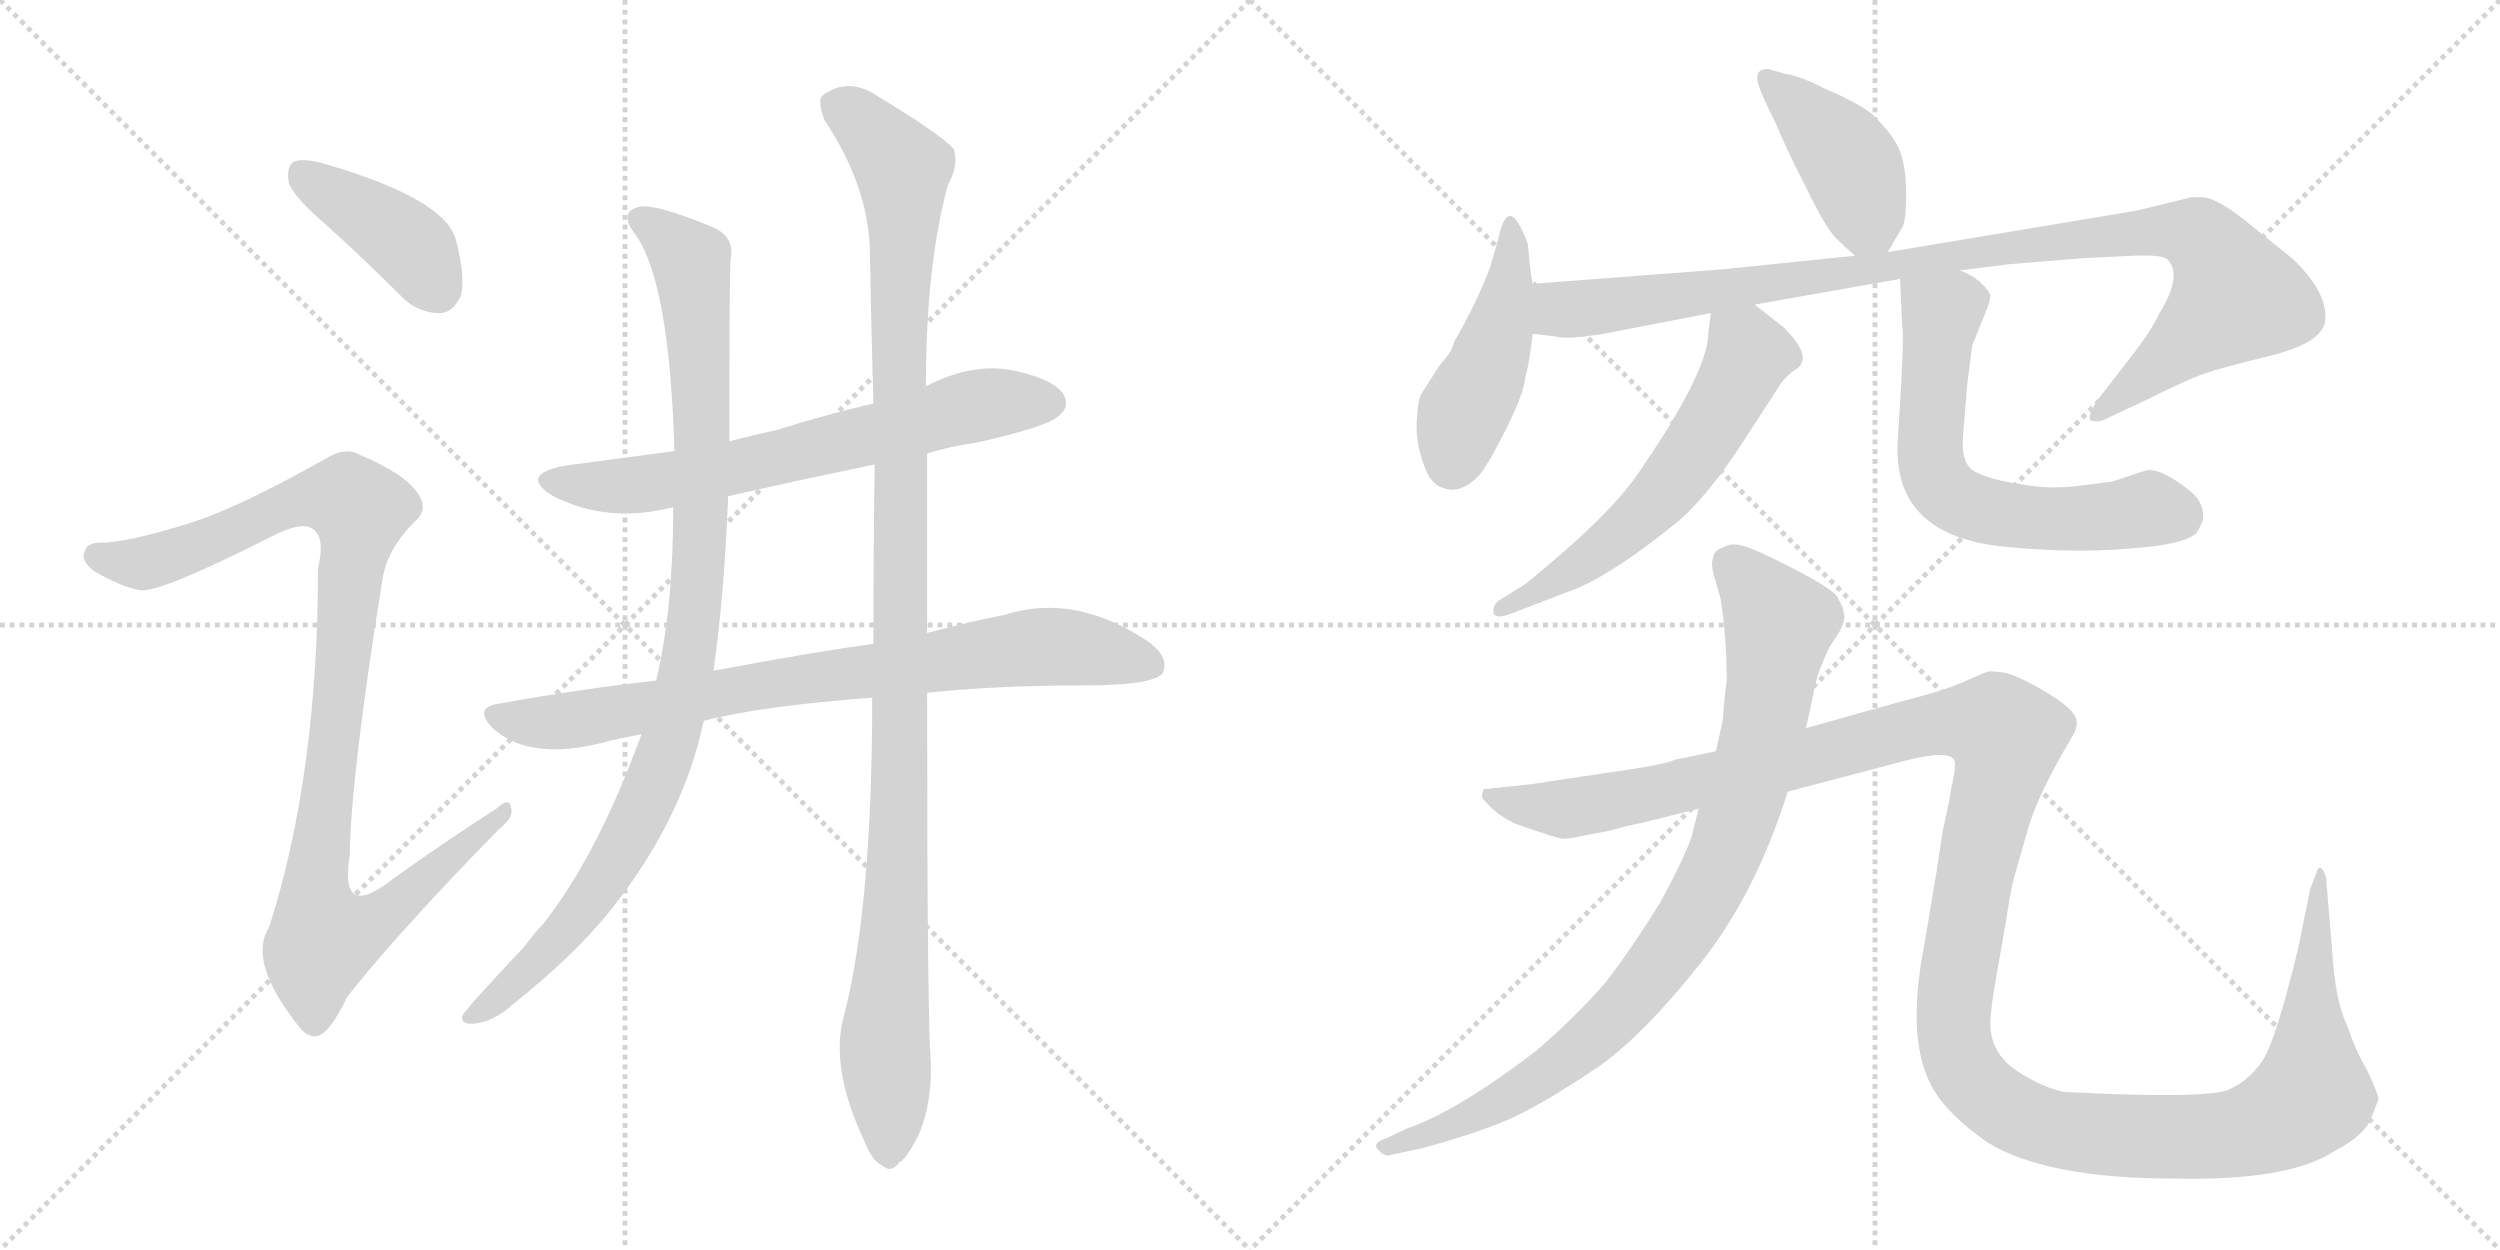 <svg version="1.1" viewBox="0 0 2048 1024" xmlns="http://www.w3.org/2000/svg">
  <g stroke="lightgray" stroke-dasharray="1,1" stroke-width="1" transform="scale(4, 4)">
    <line x1="0" y1="0" x2="256" y2="256"></line>
    <line x1="256" y1="0" x2="0" y2="256"></line>
    <line x1="128" y1="0" x2="128" y2="256"></line>
    <line x1="0" y1="128" x2="256" y2="128"></line>
    <line x1="256" y1="0" x2="512" y2="256"></line>
    <line x1="512" y1="0" x2="256" y2="256"></line>
    <line x1="384" y1="0" x2="384" y2="256"></line>
    <line x1="256" y1="128" x2="512" y2="128"></line>
  </g>
<g transform="scale(1, -1) translate(0, -850)">
   <style type="text/css">
    @keyframes keyframes0 {
      from {
       stroke: black;
       stroke-dashoffset: 406;
       stroke-width: 128;
       }
       57% {
       animation-timing-function: step-end;
       stroke: black;
       stroke-dashoffset: 0;
       stroke-width: 128;
       }
       to {
       stroke: black;
       stroke-width: 1024;
       }
       }
       #make-me-a-hanzi-animation-0 {
         animation: keyframes0 0.58s both;
         animation-delay: 0s;
         animation-timing-function: linear;
       }
    @keyframes keyframes1 {
      from {
       stroke: black;
       stroke-dashoffset: 1021;
       stroke-width: 128;
       }
       77% {
       animation-timing-function: step-end;
       stroke: black;
       stroke-dashoffset: 0;
       stroke-width: 128;
       }
       to {
       stroke: black;
       stroke-width: 1024;
       }
       }
       #make-me-a-hanzi-animation-1 {
         animation: keyframes1 1.081s both;
         animation-delay: 0.58s;
         animation-timing-function: linear;
       }
    @keyframes keyframes2 {
      from {
       stroke: black;
       stroke-dashoffset: 670;
       stroke-width: 128;
       }
       69% {
       animation-timing-function: step-end;
       stroke: black;
       stroke-dashoffset: 0;
       stroke-width: 128;
       }
       to {
       stroke: black;
       stroke-width: 1024;
       }
       }
       #make-me-a-hanzi-animation-2 {
         animation: keyframes2 0.795s both;
         animation-delay: 1.661s;
         animation-timing-function: linear;
       }
    @keyframes keyframes3 {
      from {
       stroke: black;
       stroke-dashoffset: 800;
       stroke-width: 128;
       }
       72% {
       animation-timing-function: step-end;
       stroke: black;
       stroke-dashoffset: 0;
       stroke-width: 128;
       }
       to {
       stroke: black;
       stroke-width: 1024;
       }
       }
       #make-me-a-hanzi-animation-3 {
         animation: keyframes3 0.901s both;
         animation-delay: 2.457s;
         animation-timing-function: linear;
       }
    @keyframes keyframes4 {
      from {
       stroke: black;
       stroke-dashoffset: 988;
       stroke-width: 128;
       }
       76% {
       animation-timing-function: step-end;
       stroke: black;
       stroke-dashoffset: 0;
       stroke-width: 128;
       }
       to {
       stroke: black;
       stroke-width: 1024;
       }
       }
       #make-me-a-hanzi-animation-4 {
         animation: keyframes4 1.054s both;
         animation-delay: 3.358s;
         animation-timing-function: linear;
       }
    @keyframes keyframes5 {
      from {
       stroke: black;
       stroke-dashoffset: 1135;
       stroke-width: 128;
       }
       79% {
       animation-timing-function: step-end;
       stroke: black;
       stroke-dashoffset: 0;
       stroke-width: 128;
       }
       to {
       stroke: black;
       stroke-width: 1024;
       }
       }
       #make-me-a-hanzi-animation-5 {
         animation: keyframes5 1.174s both;
         animation-delay: 4.412s;
         animation-timing-function: linear;
       }
    @keyframes keyframes6 {
      from {
       stroke: black;
       stroke-dashoffset: 417;
       stroke-width: 128;
       }
       58% {
       animation-timing-function: step-end;
       stroke: black;
       stroke-dashoffset: 0;
       stroke-width: 128;
       }
       to {
       stroke: black;
       stroke-width: 1024;
       }
       }
       #make-me-a-hanzi-animation-6 {
         animation: keyframes6 0.589s both;
         animation-delay: 5.585s;
         animation-timing-function: linear;
       }
    @keyframes keyframes7 {
      from {
       stroke: black;
       stroke-dashoffset: 453;
       stroke-width: 128;
       }
       60% {
       animation-timing-function: step-end;
       stroke: black;
       stroke-dashoffset: 0;
       stroke-width: 128;
       }
       to {
       stroke: black;
       stroke-width: 1024;
       }
       }
       #make-me-a-hanzi-animation-7 {
         animation: keyframes7 0.619s both;
         animation-delay: 6.175s;
         animation-timing-function: linear;
       }
    @keyframes keyframes8 {
      from {
       stroke: black;
       stroke-dashoffset: 1015;
       stroke-width: 128;
       }
       77% {
       animation-timing-function: step-end;
       stroke: black;
       stroke-dashoffset: 0;
       stroke-width: 128;
       }
       to {
       stroke: black;
       stroke-width: 1024;
       }
       }
       #make-me-a-hanzi-animation-8 {
         animation: keyframes8 1.076s both;
         animation-delay: 6.793s;
         animation-timing-function: linear;
       }
    @keyframes keyframes9 {
      from {
       stroke: black;
       stroke-dashoffset: 590;
       stroke-width: 128;
       }
       66% {
       animation-timing-function: step-end;
       stroke: black;
       stroke-dashoffset: 0;
       stroke-width: 128;
       }
       to {
       stroke: black;
       stroke-width: 1024;
       }
       }
       #make-me-a-hanzi-animation-9 {
         animation: keyframes9 0.73s both;
         animation-delay: 7.869s;
         animation-timing-function: linear;
       }
    @keyframes keyframes10 {
      from {
       stroke: black;
       stroke-dashoffset: 638;
       stroke-width: 128;
       }
       67% {
       animation-timing-function: step-end;
       stroke: black;
       stroke-dashoffset: 0;
       stroke-width: 128;
       }
       to {
       stroke: black;
       stroke-width: 1024;
       }
       }
       #make-me-a-hanzi-animation-10 {
         animation: keyframes10 0.769s both;
         animation-delay: 8.599s;
         animation-timing-function: linear;
       }
    @keyframes keyframes11 {
      from {
       stroke: black;
       stroke-dashoffset: 892;
       stroke-width: 128;
       }
       74% {
       animation-timing-function: step-end;
       stroke: black;
       stroke-dashoffset: 0;
       stroke-width: 128;
       }
       to {
       stroke: black;
       stroke-width: 1024;
       }
       }
       #make-me-a-hanzi-animation-11 {
         animation: keyframes11 0.976s both;
         animation-delay: 9.369s;
         animation-timing-function: linear;
       }
    @keyframes keyframes12 {
      from {
       stroke: black;
       stroke-dashoffset: 1458;
       stroke-width: 128;
       }
       83% {
       animation-timing-function: step-end;
       stroke: black;
       stroke-dashoffset: 0;
       stroke-width: 128;
       }
       to {
       stroke: black;
       stroke-width: 1024;
       }
       }
       #make-me-a-hanzi-animation-12 {
         animation: keyframes12 1.437s both;
         animation-delay: 10.345s;
         animation-timing-function: linear;
       }
</style>
<path d="M 267.5 665.5 Q 297.5 638.5 329.5 606.5 Q 342.5 593.5 360.5 593.5 Q 370.5 593.5 377.5 607.5 Q 381.5 622.5 373.5 653.5 Q 364.5 687.5 263.5 716.5 Q 247.5 720.5 240.5 717.5 Q 234.5 713.5 236.5 700.5 Q 240.5 688.5 267.5 665.5 Z" fill="lightgray"></path> 
<path d="M 161.5 423.5 Q 112.5 407.5 86.5 405.5 Q 71.5 406.5 69.5 398.5 Q 65.5 391.5 76.5 382.5 Q 98.5 369.5 114.5 366.5 Q 129.5 363.5 222.5 410.5 Q 247.5 423.5 256.5 416.5 Q 266.5 409.5 260.5 384.5 Q 260.5 215.5 220.5 90.5 Q 202.5 62.5 244.5 9.5 Q 254.5 -3.5 264.5 3.5 Q 273.5 10.5 284.5 33.5 Q 324.5 84.5 408.5 170.5 Q 421.5 180.5 418.5 188.5 Q 417.5 197.5 406.5 187.5 Q 364.5 160.5 322.5 130.5 Q 277.5 94.5 286.5 149.5 Q 287.5 215.5 313.5 376.5 Q 317.5 400.5 339.5 422.5 Q 351.5 432.5 342.5 445.5 Q 332.5 461.5 294.5 477.5 Q 282.5 484.5 265.5 473.5 Q 199.5 436.5 161.5 423.5 Z" fill="lightgray"></path> 
<path d="M 759.5 478.5 Q 778.5 484.5 800.5 487.5 Q 858.5 500.5 867.5 509.5 Q 876.5 516.5 871.5 526.5 Q 864.5 538.5 834.5 545.5 Q 798.5 554.5 758.5 533.5 L 715.5 519.5 Q 673.5 509.5 635.5 497.5 Q 616.5 493.5 597.5 488.5 L 552.5 480.5 Q 507.5 474.5 462.5 468.5 Q 425.5 461.5 451.5 444.5 Q 496.5 420.5 551.5 434.5 L 596.5 443.5 Q 653.5 456.5 716.5 469.5 L 759.5 478.5 Z" fill="lightgray"></path> 
<path d="M 759.5 282.5 Q 816.5 288.5 887.5 288.5 Q 944.5 288.5 952.5 298.5 Q 958.5 311.5 940.5 324.5 Q 880.5 364.5 823.5 346.5 Q 793.5 340.5 759.5 331.5 L 715.5 322.5 Q 669.5 316.5 584.5 300.5 L 537.5 292.5 Q 474.5 285.5 408.5 273.5 Q 387.5 270.5 403.5 253.5 Q 433.5 226.5 493.5 241.5 Q 508.5 245.5 525.5 248.5 L 576.5 259.5 Q 622.5 271.5 714.5 278.5 L 759.5 282.5 Z" fill="lightgray"></path> 
<path d="M 597.5 488.5 Q 597.5 629.5 598.5 637.5 Q 602.5 656.5 582.5 664.5 Q 536.5 683.5 523.5 680.5 Q 505.5 676.5 521.5 656.5 Q 548.5 616.5 552.5 480.5 L 551.5 434.5 Q 551.5 350.5 537.5 292.5 L 525.5 248.5 Q 489.5 149.5 444.5 92.5 Q 437.5 85.5 429.5 74.5 Q 380.5 22.5 378.5 17.5 Q 377.5 10.5 388.5 11.5 Q 403.5 12.5 420.5 27.5 Q 469.5 66.5 499.5 103.5 Q 559.5 178.5 576.5 259.5 L 584.5 300.5 Q 593.5 364.5 596.5 443.5 L 597.5 488.5 Z" fill="lightgray"></path> 
<path d="M 691.5 18.5 Q 679.5 -23.5 707.5 -83.5 Q 714.5 -101.5 722.5 -104.5 Q 729.5 -111.5 736.5 -102.5 Q 743.5 -98.5 753.5 -77.5 Q 763.5 -52.5 762.5 -20.5 Q 759.5 18.5 759.5 282.5 L 759.5 331.5 Q 759.5 398.5 759.5 478.5 L 758.5 533.5 Q 758.5 632.5 776.5 698.5 Q 785.5 714.5 781.5 727.5 Q 774.5 737.5 718.5 771.5 Q 694.5 787.5 673.5 771.5 Q 669.5 767.5 675.5 751.5 Q 709.5 700.5 712.5 649.5 Q 713.5 588.5 715.5 519.5 L 716.5 469.5 Q 715.5 399.5 715.5 322.5 L 714.5 278.5 Q 714.5 107.5 691.5 18.5 Z" fill="lightgray"></path> 
<path d="M 1448.5 793.5 Q 1439.5 793.5 1439.5 786.5 Q 1439.5 778.5 1454.5 749.5 Q 1462.5 729.5 1479.5 696.5 Q 1495.5 663.5 1503.5 655.5 Q 1511.5 647.5 1519.5 640.5 C 1536.5 625.5 1536.5 625.5 1546.5 643.5 L 1557.5 662.5 Q 1561.5 666.5 1561.5 691.5 Q 1561.5 716.5 1554.5 730.5 Q 1547.5 743.5 1532.5 757.5 Q 1518.5 767.5 1494.5 777.5 Q 1475.5 787.5 1462.5 789.5 L 1448.5 793.5 Z" fill="lightgray"></path> 
<path d="M 1255.5 617.5 L 1253.5 630.5 L 1251.5 650.5 Q 1235.5 693.5 1227.5 654.5 L 1220.5 630.5 Q 1209.5 601.5 1191.5 570.5 Q 1189.5 563.5 1186.5 559.5 L 1178.5 549.5 L 1164.5 527.5 Q 1161.5 523.5 1160.5 504.0 Q 1159.5 484.5 1169.5 461.5 Q 1175.5 450.5 1187.5 449.0 Q 1199.5 447.5 1212.5 461.5 Q 1221.5 473.5 1235.0 501.0 Q 1248.5 528.5 1249.5 540.5 Q 1253.5 555.5 1255.5 576.5 L 1255.5 617.5 Z" fill="lightgray"></path> 
<path d="M 1519.5 640.5 L 1412.5 629.5 Q 1269.5 618.5 1255.5 617.5 C 1225.5 615.5 1225.5 580.5 1255.5 576.5 L 1273.5 574.5 Q 1282.5 571.5 1313.5 576.5 L 1401.5 593.5 L 1437.5 600.5 L 1556.5 621.5 L 1605.5 628.5 L 1645.5 633.5 L 1706.5 638.5 L 1747.5 640.5 Q 1771.5 641.5 1775.5 637.5 Q 1788.5 624.5 1768.5 592.5 Q 1761.5 577.5 1745.5 557.5 L 1718.5 522.5 Q 1709.5 508.5 1712.5 505.5 Q 1720.5 503.5 1726.5 507.5 L 1758.5 522.5 Q 1790.5 538.5 1804.5 543.5 Q 1818.5 548.5 1859.5 558.5 Q 1900.5 568.5 1904.5 585.5 Q 1908.5 609.5 1877.5 638.5 L 1836.5 671.5 Q 1814.5 688.5 1803.5 688.5 L 1795.5 688.5 L 1750.5 677.5 L 1546.5 643.5 L 1519.5 640.5 Z" fill="lightgray"></path> 
<path d="M 1401.5 593.5 L 1399.5 577.5 Q 1399.5 545.5 1341.5 461.5 Q 1317.5 426.5 1249.5 371.5 L 1228.5 358.5 Q 1222.5 354.5 1223.5 347.5 Q 1225.5 342.5 1238.5 347.5 L 1282.5 364.5 Q 1316.5 375.5 1375.5 423.5 Q 1400.5 445.5 1429.5 490.5 L 1455.5 530.5 Q 1460.5 539.5 1469.5 546.5 Q 1487.5 555.5 1461.5 581.5 L 1437.5 600.5 C 1413.5 619.5 1405.5 623.5 1401.5 593.5 Z" fill="lightgray"></path> 
<path d="M 1556.5 621.5 L 1558.5 579.5 Q 1559.5 576.5 1557.5 535.5 L 1554.5 486.5 Q 1551.5 412.5 1638.5 402.5 Q 1695.5 396.5 1742.5 400.5 Q 1789.5 403.5 1799.5 413.5 Q 1802.5 418.5 1804.5 423.5 Q 1806.5 437.5 1794.5 447.5 Q 1769.5 467.5 1757.5 464.5 L 1730.5 455.5 L 1706.5 452.5 Q 1680.5 448.5 1654.5 453.5 Q 1627.5 457.5 1616.5 464.5 Q 1605.5 471.5 1608.5 497.5 L 1611.5 534.5 L 1615.5 566.5 L 1627.5 596.5 Q 1630.5 604.5 1630.5 607.5 Q 1630.5 610.5 1623.5 617.5 Q 1616.5 624.5 1605.5 628.5 C 1578.5 642.5 1555.5 651.5 1556.5 621.5 Z" fill="lightgray"></path> 
<path d="M 1479.5 253.5 L 1485.5 281.5 Q 1487.5 296.5 1498.5 319.5 L 1507.5 333.5 Q 1512.5 344.5 1510.5 347.5 L 1509.5 352.5 L 1505.5 360.5 Q 1501.5 367.5 1469.5 384.0 Q 1437.5 400.5 1427.5 403.0 Q 1417.5 405.5 1411.5 401.5 Q 1404.5 399.5 1403.5 393.5 Q 1401.5 388.5 1403.5 380.5 L 1409.5 359.5 Q 1414.5 328.5 1414.5 292.5 Q 1412.5 277.5 1411.5 261.5 Q 1407.5 241.5 1405.5 234.5 L 1391.5 187.5 L 1385.5 163.5 Q 1377.5 142.5 1360.5 111.5 Q 1336.5 72.5 1315.5 45.5 Q 1288.5 14.5 1257.5 -11.5 Q 1193.5 -60.5 1152.5 -74.5 L 1135.5 -82.5 Q 1123.5 -86.5 1129.0 -92.0 Q 1134.5 -97.5 1137.5 -96.5 L 1165.5 -90.5 Q 1216.5 -76.5 1242.5 -64.0 Q 1268.5 -51.5 1311.5 -22.5 Q 1348.5 4.5 1393.5 61.5 Q 1438.5 118.5 1464.5 201.5 L 1479.5 253.5 Z" fill="lightgray"></path> 
<path d="M 1596.5 192.5 L 1591.5 169.5 L 1586.5 136.5 L 1576.5 76.5 Q 1560.5 -4.5 1584.5 -43.5 Q 1596.5 -63.5 1627.5 -85.5 Q 1675.5 -115.5 1781.5 -115.5 Q 1874.5 -117.5 1911.5 -93.5 Q 1934.5 -81.5 1941.5 -68.5 L 1948.5 -50.5 Q 1948.5 -46.5 1938.5 -25.5 Q 1930.5 -12.5 1922.5 10.5 Q 1914.5 27.5 1911.5 58.5 L 1905.5 131.5 Q 1901.5 142.5 1898.5 137.5 L 1892.5 121.5 L 1882.5 72.5 Q 1864.5 -1.5 1854.0 -18.0 Q 1843.5 -34.5 1826.0 -42.5 Q 1808.5 -50.5 1690.5 -44.5 Q 1673.5 -40.5 1657.5 -30.5 Q 1630.5 -15.5 1630.5 11.5 Q 1630.5 23.5 1636.5 56.5 Q 1642.5 89.5 1645.0 106.0 Q 1647.5 122.5 1650.5 133.0 Q 1653.5 143.5 1661.5 171.5 Q 1669.5 199.5 1697.5 246.5 Q 1704.5 257.5 1698.5 265.5 Q 1692.5 273.5 1674.5 284.0 Q 1656.5 294.5 1644.5 298.5 Q 1631.5 300.5 1629.0 300.0 Q 1626.5 299.5 1610.0 292.0 Q 1593.5 284.5 1561.5 276.5 L 1479.5 253.5 L 1405.5 234.5 L 1371.5 227.5 Q 1364.5 223.5 1313.5 216.5 L 1253.5 207.5 L 1215.5 203.5 Q 1213.5 198.5 1214.0 197.0 Q 1214.5 195.5 1221.5 188.5 Q 1228.5 181.5 1240.5 175.5 Q 1274.5 163.5 1279.5 163.0 Q 1284.5 162.5 1297.5 165.5 L 1318.5 169.5 Q 1340.5 175.5 1343.5 175.5 L 1391.5 187.5 L 1464.5 201.5 L 1559.5 226.5 Q 1601.5 237.5 1601.5 224.5 Q 1601.5 216.5 1598.5 204.5 L 1596.5 192.5 Z" fill="lightgray"></path> 
      <clipPath id="make-me-a-hanzi-clip-0">
      <path d="M 267.5 665.5 Q 297.5 638.5 329.5 606.5 Q 342.5 593.5 360.5 593.5 Q 370.5 593.5 377.5 607.5 Q 381.5 622.5 373.5 653.5 Q 364.5 687.5 263.5 716.5 Q 247.5 720.5 240.5 717.5 Q 234.5 713.5 236.5 700.5 Q 240.5 688.5 267.5 665.5 Z" fill="lightgray"></path>
      </clipPath>
      <path clip-path="url(#make-me-a-hanzi-clip-0)" d="M 246.5 709.5 L 336.5 648.5 L 358.5 613.5 " fill="none" id="make-me-a-hanzi-animation-0" stroke-dasharray="278 556" stroke-linecap="round"></path>

      <clipPath id="make-me-a-hanzi-clip-1">
      <path d="M 161.5 423.5 Q 112.5 407.5 86.5 405.5 Q 71.5 406.5 69.5 398.5 Q 65.5 391.5 76.5 382.5 Q 98.5 369.5 114.5 366.5 Q 129.5 363.5 222.5 410.5 Q 247.5 423.5 256.5 416.5 Q 266.5 409.5 260.5 384.5 Q 260.5 215.5 220.5 90.5 Q 202.5 62.5 244.5 9.5 Q 254.5 -3.5 264.5 3.5 Q 273.5 10.5 284.5 33.5 Q 324.5 84.5 408.5 170.5 Q 421.5 180.5 418.5 188.5 Q 417.5 197.5 406.5 187.5 Q 364.5 160.5 322.5 130.5 Q 277.5 94.5 286.5 149.5 Q 287.5 215.5 313.5 376.5 Q 317.5 400.5 339.5 422.5 Q 351.5 432.5 342.5 445.5 Q 332.5 461.5 294.5 477.5 Q 282.5 484.5 265.5 473.5 Q 199.5 436.5 161.5 423.5 Z" fill="lightgray"></path>
      </clipPath>
      <path clip-path="url(#make-me-a-hanzi-clip-1)" d="M 79.5 394.5 L 118.5 388.5 L 164.5 402.5 L 251.5 441.5 L 271.5 443.5 L 295.5 432.5 L 257.5 116.5 L 265.5 82.5 L 303.5 92.5 L 412.5 184.5 " fill="none" id="make-me-a-hanzi-animation-1" stroke-dasharray="893 1786" stroke-linecap="round"></path>

      <clipPath id="make-me-a-hanzi-clip-2">
      <path d="M 759.5 478.5 Q 778.5 484.5 800.5 487.5 Q 858.5 500.5 867.5 509.5 Q 876.5 516.5 871.5 526.5 Q 864.5 538.5 834.5 545.5 Q 798.5 554.5 758.5 533.5 L 715.5 519.5 Q 673.5 509.5 635.5 497.5 Q 616.5 493.5 597.5 488.5 L 552.5 480.5 Q 507.5 474.5 462.5 468.5 Q 425.5 461.5 451.5 444.5 Q 496.5 420.5 551.5 434.5 L 596.5 443.5 Q 653.5 456.5 716.5 469.5 L 759.5 478.5 Z" fill="lightgray"></path>
      </clipPath>
      <path clip-path="url(#make-me-a-hanzi-clip-2)" d="M 454.5 457.5 L 501.5 451.5 L 539.5 454.5 L 777.5 512.5 L 860.5 520.5 " fill="none" id="make-me-a-hanzi-animation-2" stroke-dasharray="542 1084" stroke-linecap="round"></path>

      <clipPath id="make-me-a-hanzi-clip-3">
      <path d="M 759.5 282.5 Q 816.5 288.5 887.5 288.5 Q 944.5 288.5 952.5 298.5 Q 958.5 311.5 940.5 324.5 Q 880.5 364.5 823.5 346.5 Q 793.5 340.5 759.5 331.5 L 715.5 322.5 Q 669.5 316.5 584.5 300.5 L 537.5 292.5 Q 474.5 285.5 408.5 273.5 Q 387.5 270.5 403.5 253.5 Q 433.5 226.5 493.5 241.5 Q 508.5 245.5 525.5 248.5 L 576.5 259.5 Q 622.5 271.5 714.5 278.5 L 759.5 282.5 Z" fill="lightgray"></path>
      </clipPath>
      <path clip-path="url(#make-me-a-hanzi-clip-3)" d="M 406.5 263.5 L 462.5 259.5 L 614.5 287.5 L 859.5 320.5 L 944.5 305.5 " fill="none" id="make-me-a-hanzi-animation-3" stroke-dasharray="672 1344" stroke-linecap="round"></path>

      <clipPath id="make-me-a-hanzi-clip-4">
      <path d="M 597.5 488.5 Q 597.5 629.5 598.5 637.5 Q 602.5 656.5 582.5 664.5 Q 536.5 683.5 523.5 680.5 Q 505.5 676.5 521.5 656.5 Q 548.5 616.5 552.5 480.5 L 551.5 434.5 Q 551.5 350.5 537.5 292.5 L 525.5 248.5 Q 489.5 149.5 444.5 92.5 Q 437.5 85.5 429.5 74.5 Q 380.5 22.5 378.5 17.5 Q 377.5 10.5 388.5 11.5 Q 403.5 12.5 420.5 27.5 Q 469.5 66.5 499.5 103.5 Q 559.5 178.5 576.5 259.5 L 584.5 300.5 Q 593.5 364.5 596.5 443.5 L 597.5 488.5 Z" fill="lightgray"></path>
      </clipPath>
      <path clip-path="url(#make-me-a-hanzi-clip-4)" d="M 525.5 668.5 L 565.5 636.5 L 572.5 570.5 L 574.5 418.5 L 555.5 270.5 L 534.5 203.5 L 489.5 122.5 L 443.5 65.5 L 384.5 16.5 " fill="none" id="make-me-a-hanzi-animation-4" stroke-dasharray="860 1720" stroke-linecap="round"></path>

      <clipPath id="make-me-a-hanzi-clip-5">
      <path d="M 691.5 18.5 Q 679.5 -23.5 707.5 -83.5 Q 714.5 -101.5 722.5 -104.5 Q 729.5 -111.5 736.5 -102.5 Q 743.5 -98.5 753.5 -77.5 Q 763.5 -52.5 762.5 -20.5 Q 759.5 18.5 759.5 282.5 L 759.5 331.5 Q 759.5 398.5 759.5 478.5 L 758.5 533.5 Q 758.5 632.5 776.5 698.5 Q 785.5 714.5 781.5 727.5 Q 774.5 737.5 718.5 771.5 Q 694.5 787.5 673.5 771.5 Q 669.5 767.5 675.5 751.5 Q 709.5 700.5 712.5 649.5 Q 713.5 588.5 715.5 519.5 L 716.5 469.5 Q 715.5 399.5 715.5 322.5 L 714.5 278.5 Q 714.5 107.5 691.5 18.5 Z" fill="lightgray"></path>
      </clipPath>
      <path clip-path="url(#make-me-a-hanzi-clip-5)" d="M 685.5 765.5 L 714.5 742.5 L 739.5 711.5 L 738.5 217.5 L 724.5 -7.5 L 727.5 -90.5 " fill="none" id="make-me-a-hanzi-animation-5" stroke-dasharray="1007 2014" stroke-linecap="round"></path>

      <clipPath id="make-me-a-hanzi-clip-6">
      <path d="M 1448.5 793.5 Q 1439.5 793.5 1439.5 786.5 Q 1439.5 778.5 1454.5 749.5 Q 1462.5 729.5 1479.5 696.5 Q 1495.5 663.5 1503.5 655.5 Q 1511.5 647.5 1519.5 640.5 C 1536.5 625.5 1536.5 625.5 1546.5 643.5 L 1557.5 662.5 Q 1561.5 666.5 1561.5 691.5 Q 1561.5 716.5 1554.5 730.5 Q 1547.5 743.5 1532.5 757.5 Q 1518.5 767.5 1494.5 777.5 Q 1475.5 787.5 1462.5 789.5 L 1448.5 793.5 Z" fill="lightgray"></path>
      </clipPath>
      <path clip-path="url(#make-me-a-hanzi-clip-6)" d="M 1448.5 784.5 L 1513.5 718.5 L 1538.5 654.5 " fill="none" id="make-me-a-hanzi-animation-6" stroke-dasharray="289 578" stroke-linecap="round"></path>

      <clipPath id="make-me-a-hanzi-clip-7">
      <path d="M 1255.5 617.5 L 1253.5 630.5 L 1251.5 650.5 Q 1235.5 693.5 1227.5 654.5 L 1220.5 630.5 Q 1209.5 601.5 1191.5 570.5 Q 1189.5 563.5 1186.5 559.5 L 1178.5 549.5 L 1164.5 527.5 Q 1161.5 523.5 1160.5 504.0 Q 1159.5 484.5 1169.5 461.5 Q 1175.5 450.5 1187.5 449.0 Q 1199.5 447.5 1212.5 461.5 Q 1221.5 473.5 1235.0 501.0 Q 1248.5 528.5 1249.5 540.5 Q 1253.5 555.5 1255.5 576.5 L 1255.5 617.5 Z" fill="lightgray"></path>
      </clipPath>
      <path clip-path="url(#make-me-a-hanzi-clip-7)" d="M 1240.5 659.5 L 1229.5 583.5 L 1198.5 512.5 L 1189.5 470.5 " fill="none" id="make-me-a-hanzi-animation-7" stroke-dasharray="325 650" stroke-linecap="round"></path>

      <clipPath id="make-me-a-hanzi-clip-8">
      <path d="M 1519.5 640.5 L 1412.5 629.5 Q 1269.5 618.5 1255.5 617.5 C 1225.5 615.5 1225.5 580.5 1255.5 576.5 L 1273.5 574.5 Q 1282.5 571.5 1313.5 576.5 L 1401.5 593.5 L 1437.5 600.5 L 1556.5 621.5 L 1605.5 628.5 L 1645.5 633.5 L 1706.5 638.5 L 1747.5 640.5 Q 1771.5 641.5 1775.5 637.5 Q 1788.5 624.5 1768.5 592.5 Q 1761.5 577.5 1745.5 557.5 L 1718.5 522.5 Q 1709.5 508.5 1712.5 505.5 Q 1720.5 503.5 1726.5 507.5 L 1758.5 522.5 Q 1790.5 538.5 1804.5 543.5 Q 1818.5 548.5 1859.5 558.5 Q 1900.5 568.5 1904.5 585.5 Q 1908.5 609.5 1877.5 638.5 L 1836.5 671.5 Q 1814.5 688.5 1803.5 688.5 L 1795.5 688.5 L 1750.5 677.5 L 1546.5 643.5 L 1519.5 640.5 Z" fill="lightgray"></path>
      </clipPath>
      <path clip-path="url(#make-me-a-hanzi-clip-8)" d="M 1258.5 610.5 L 1276.5 597.5 L 1301.5 597.5 L 1745.5 659.5 L 1778.5 661.5 L 1802.5 655.5 L 1831.5 606.5 L 1719.5 508.5 " fill="none" id="make-me-a-hanzi-animation-8" stroke-dasharray="887 1774" stroke-linecap="round"></path>

      <clipPath id="make-me-a-hanzi-clip-9">
      <path d="M 1401.5 593.5 L 1399.5 577.5 Q 1399.5 545.5 1341.5 461.5 Q 1317.5 426.5 1249.5 371.5 L 1228.5 358.5 Q 1222.5 354.5 1223.5 347.5 Q 1225.5 342.5 1238.5 347.5 L 1282.5 364.5 Q 1316.5 375.5 1375.5 423.5 Q 1400.5 445.5 1429.5 490.5 L 1455.5 530.5 Q 1460.5 539.5 1469.5 546.5 Q 1487.5 555.5 1461.5 581.5 L 1437.5 600.5 C 1413.5 619.5 1405.5 623.5 1401.5 593.5 Z" fill="lightgray"></path>
      </clipPath>
      <path clip-path="url(#make-me-a-hanzi-clip-9)" d="M 1408.5 588.5 L 1432.5 559.5 L 1376.5 463.5 L 1313.5 400.5 L 1231.5 350.5 " fill="none" id="make-me-a-hanzi-animation-9" stroke-dasharray="462 924" stroke-linecap="round"></path>

      <clipPath id="make-me-a-hanzi-clip-10">
      <path d="M 1556.5 621.5 L 1558.5 579.5 Q 1559.5 576.5 1557.5 535.5 L 1554.5 486.5 Q 1551.5 412.5 1638.5 402.5 Q 1695.5 396.5 1742.5 400.5 Q 1789.5 403.5 1799.5 413.5 Q 1802.5 418.5 1804.5 423.5 Q 1806.5 437.5 1794.5 447.5 Q 1769.5 467.5 1757.5 464.5 L 1730.5 455.5 L 1706.5 452.5 Q 1680.5 448.5 1654.5 453.5 Q 1627.5 457.5 1616.5 464.5 Q 1605.5 471.5 1608.5 497.5 L 1611.5 534.5 L 1615.5 566.5 L 1627.5 596.5 Q 1630.5 604.5 1630.5 607.5 Q 1630.5 610.5 1623.5 617.5 Q 1616.5 624.5 1605.5 628.5 C 1578.5 642.5 1555.5 651.5 1556.5 621.5 Z" fill="lightgray"></path>
      </clipPath>
      <path clip-path="url(#make-me-a-hanzi-clip-10)" d="M 1563.5 614.5 L 1590.5 593.5 L 1580.5 478.5 L 1596.5 444.5 L 1648.5 426.5 L 1693.5 424.5 L 1760.5 433.5 L 1786.5 426.5 " fill="none" id="make-me-a-hanzi-animation-10" stroke-dasharray="510 1020" stroke-linecap="round"></path>

      <clipPath id="make-me-a-hanzi-clip-11">
      <path d="M 1479.5 253.5 L 1485.5 281.5 Q 1487.5 296.5 1498.5 319.5 L 1507.5 333.5 Q 1512.5 344.5 1510.5 347.5 L 1509.5 352.5 L 1505.5 360.5 Q 1501.5 367.5 1469.5 384.0 Q 1437.5 400.5 1427.5 403.0 Q 1417.5 405.5 1411.5 401.5 Q 1404.5 399.5 1403.5 393.5 Q 1401.5 388.5 1403.5 380.5 L 1409.5 359.5 Q 1414.5 328.5 1414.5 292.5 Q 1412.5 277.5 1411.5 261.5 Q 1407.5 241.5 1405.5 234.5 L 1391.5 187.5 L 1385.5 163.5 Q 1377.5 142.5 1360.5 111.5 Q 1336.5 72.5 1315.5 45.5 Q 1288.5 14.5 1257.5 -11.5 Q 1193.5 -60.5 1152.5 -74.5 L 1135.5 -82.5 Q 1123.5 -86.5 1129.0 -92.0 Q 1134.5 -97.5 1137.5 -96.5 L 1165.5 -90.5 Q 1216.5 -76.5 1242.5 -64.0 Q 1268.5 -51.5 1311.5 -22.5 Q 1348.5 4.5 1393.5 61.5 Q 1438.5 118.5 1464.5 201.5 L 1479.5 253.5 Z" fill="lightgray"></path>
      </clipPath>
      <path clip-path="url(#make-me-a-hanzi-clip-11)" d="M 1418.5 387.5 L 1445.5 358.5 L 1457.5 339.5 L 1456.5 329.5 L 1431.5 203.5 L 1416.5 158.5 L 1383.5 94.5 L 1338.5 34.5 L 1280.5 -19.5 L 1222.5 -56.5 L 1135.5 -89.5 " fill="none" id="make-me-a-hanzi-animation-11" stroke-dasharray="764 1528" stroke-linecap="round"></path>

      <clipPath id="make-me-a-hanzi-clip-12">
      <path d="M 1596.5 192.5 L 1591.5 169.5 L 1586.5 136.5 L 1576.5 76.5 Q 1560.5 -4.5 1584.5 -43.5 Q 1596.5 -63.5 1627.5 -85.5 Q 1675.5 -115.5 1781.5 -115.5 Q 1874.5 -117.5 1911.5 -93.5 Q 1934.5 -81.5 1941.5 -68.5 L 1948.5 -50.5 Q 1948.5 -46.5 1938.5 -25.5 Q 1930.5 -12.5 1922.5 10.5 Q 1914.5 27.5 1911.5 58.5 L 1905.5 131.5 Q 1901.5 142.5 1898.5 137.5 L 1892.5 121.5 L 1882.5 72.5 Q 1864.5 -1.5 1854.0 -18.0 Q 1843.5 -34.5 1826.0 -42.5 Q 1808.5 -50.5 1690.5 -44.5 Q 1673.5 -40.5 1657.5 -30.5 Q 1630.5 -15.5 1630.5 11.5 Q 1630.5 23.5 1636.5 56.5 Q 1642.5 89.5 1645.0 106.0 Q 1647.5 122.5 1650.5 133.0 Q 1653.5 143.5 1661.5 171.5 Q 1669.5 199.5 1697.5 246.5 Q 1704.5 257.5 1698.5 265.5 Q 1692.5 273.5 1674.5 284.0 Q 1656.5 294.5 1644.5 298.5 Q 1631.5 300.5 1629.0 300.0 Q 1626.5 299.5 1610.0 292.0 Q 1593.5 284.5 1561.5 276.5 L 1479.5 253.5 L 1405.5 234.5 L 1371.5 227.5 Q 1364.5 223.5 1313.5 216.5 L 1253.5 207.5 L 1215.5 203.5 Q 1213.5 198.5 1214.0 197.0 Q 1214.5 195.5 1221.5 188.5 Q 1228.5 181.5 1240.5 175.5 Q 1274.5 163.5 1279.5 163.0 Q 1284.5 162.5 1297.5 165.5 L 1318.5 169.5 Q 1340.5 175.5 1343.5 175.5 L 1391.5 187.5 L 1464.5 201.5 L 1559.5 226.5 Q 1601.5 237.5 1601.5 224.5 Q 1601.5 216.5 1598.5 204.5 L 1596.5 192.5 Z" fill="lightgray"></path>
      </clipPath>
      <path clip-path="url(#make-me-a-hanzi-clip-12)" d="M 1222.5 198.5 L 1255.5 187.5 L 1287.5 187.5 L 1423.5 215.5 L 1575.5 255.5 L 1634.5 254.5 L 1643.5 246.5 L 1641.5 228.5 L 1604.5 61.5 L 1602.5 -8.5 L 1612.5 -31.5 L 1647.5 -61.5 L 1676.5 -73.5 L 1718.5 -79.5 L 1826.5 -79.5 L 1873.5 -63.5 L 1893.5 -47.5 L 1893.5 57.5 L 1900.5 132.5 " fill="none" id="make-me-a-hanzi-animation-12" stroke-dasharray="1330 2660" stroke-linecap="round"></path>

</g>
</svg>
